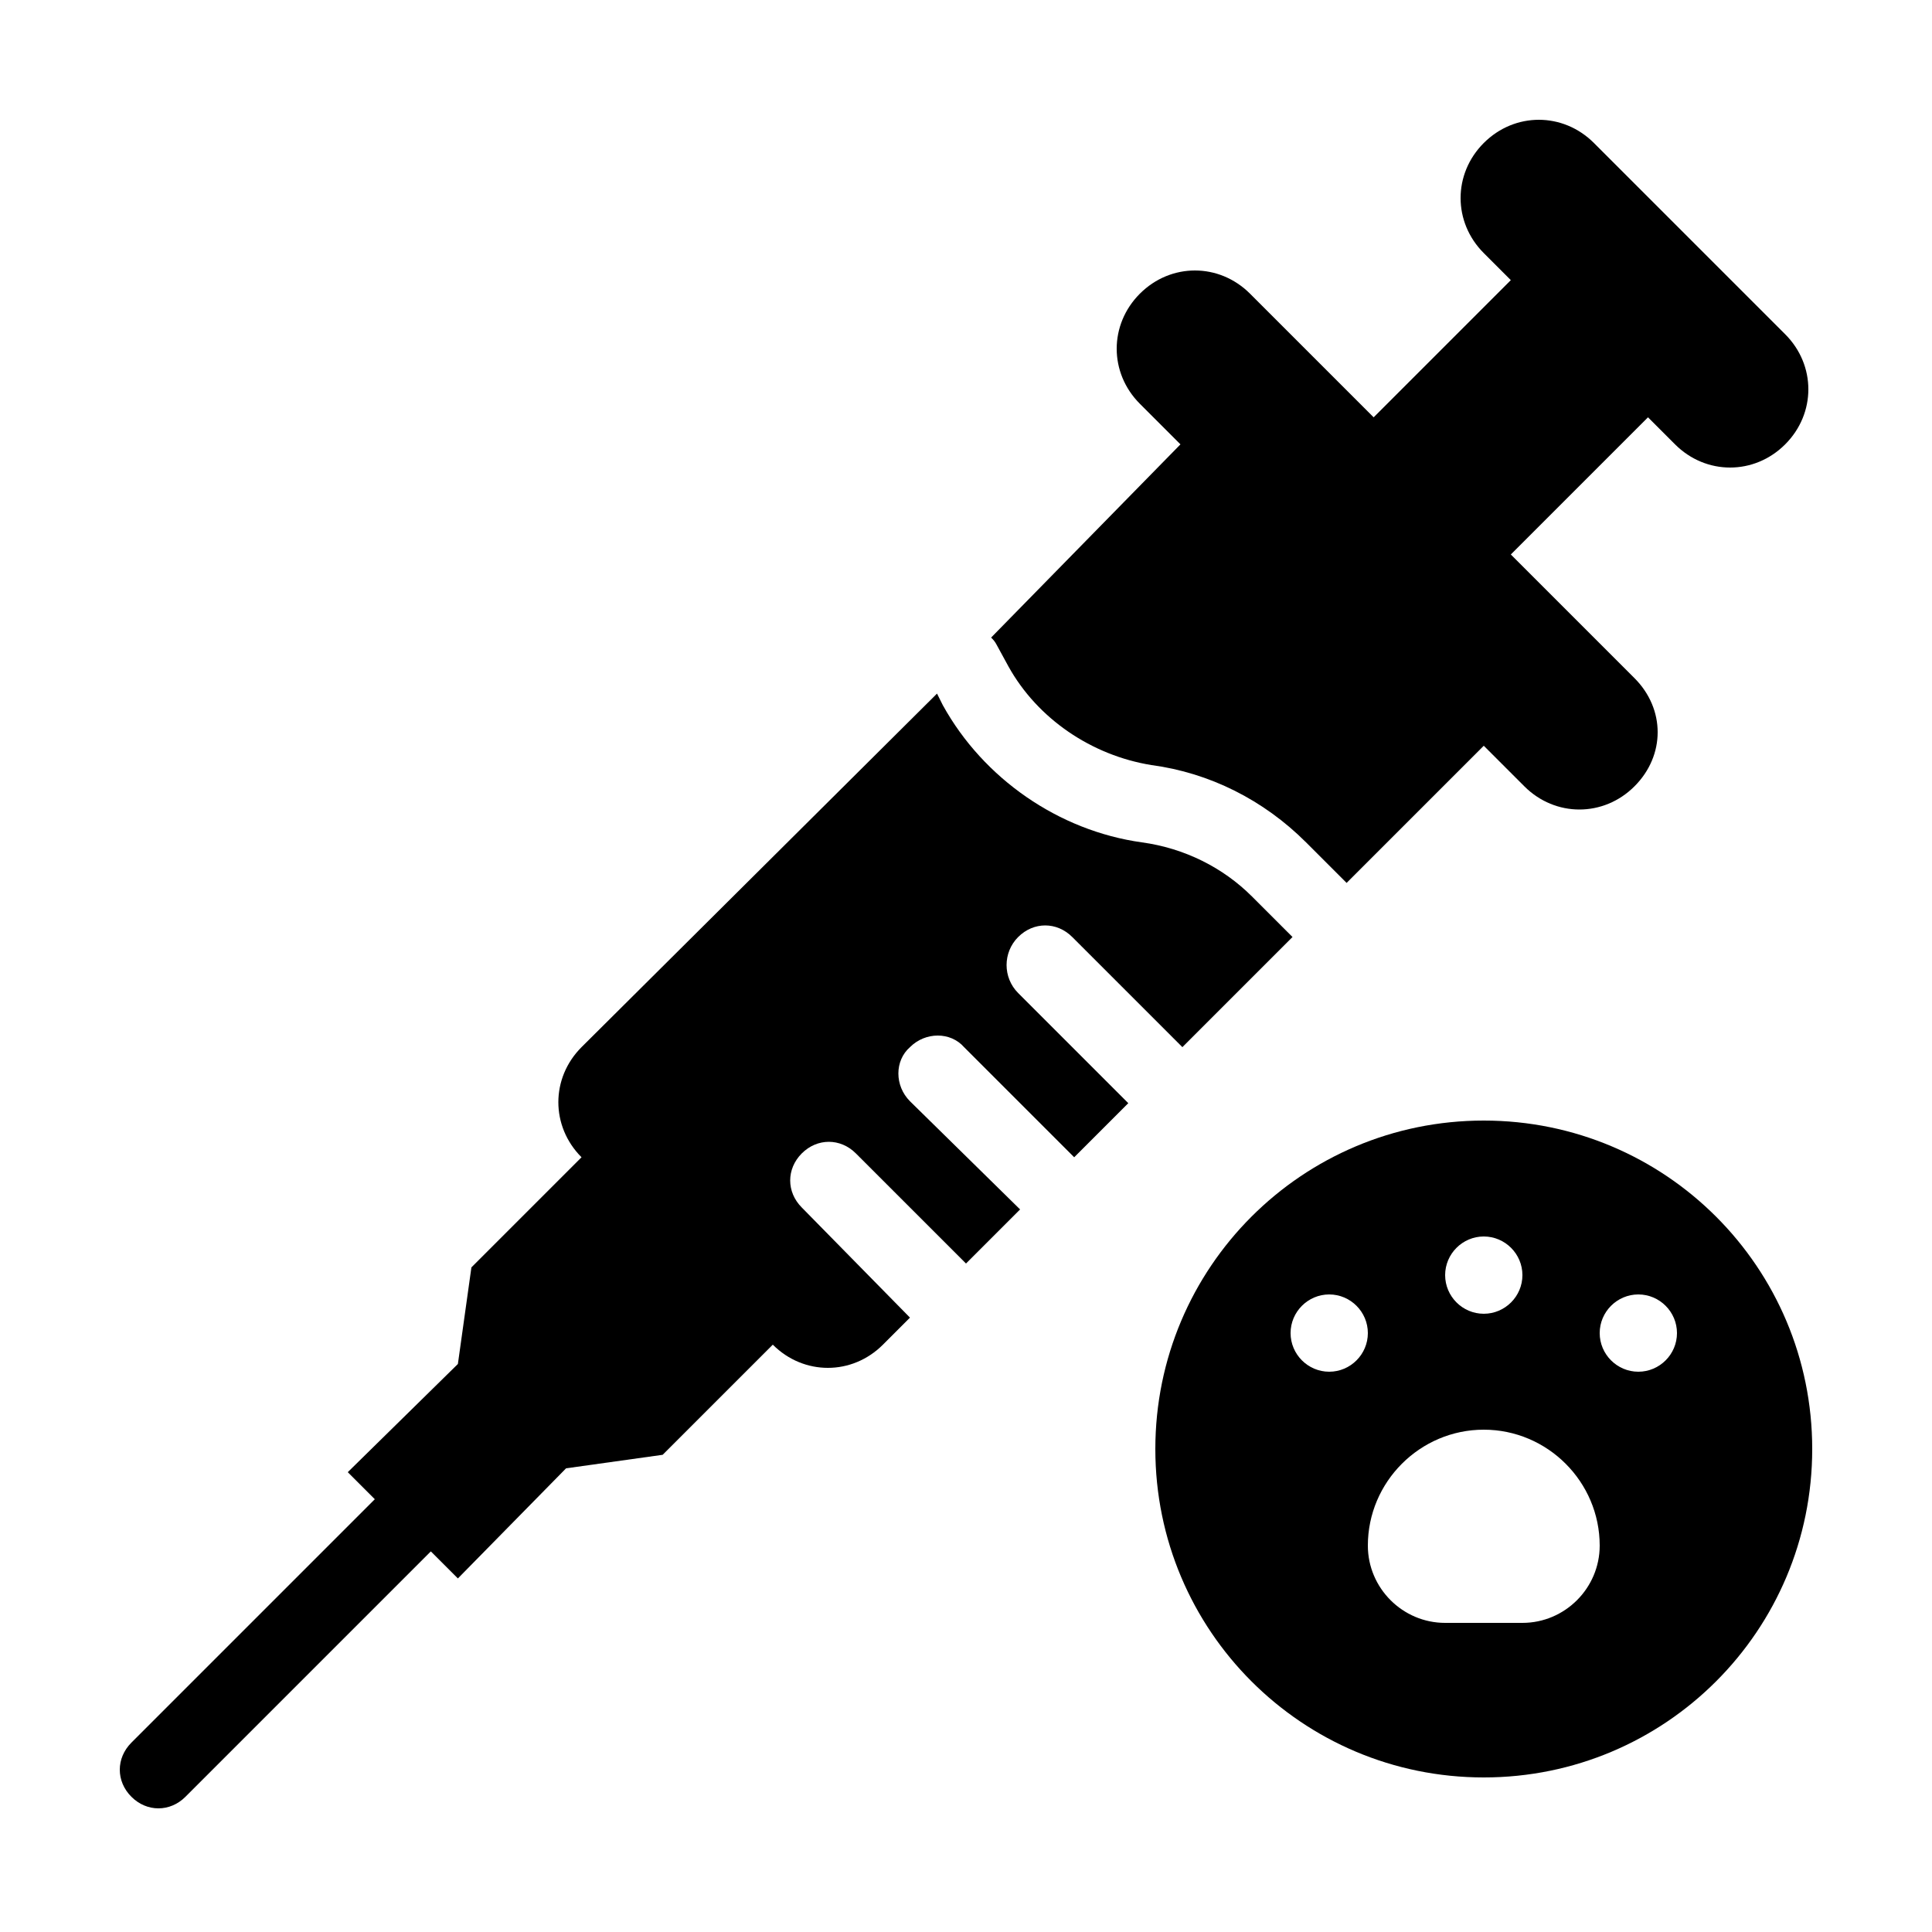 <?xml version="1.0" encoding="utf-8"?>
<!-- Generator: Adobe Illustrator 21.0.2, SVG Export Plug-In . SVG Version: 6.00 Build 0)  -->
<svg version="1.1" id="Layer_1" xmlns="http://www.w3.org/2000/svg" xmlns:xlink="http://www.w3.org/1999/xlink" x="0px" y="0px"
	 viewBox="0 0 100 100" style="enable-background:new 0 0 100 100;" xml:space="preserve">
<g>
	<path d="M51.6,33.4l0.6,1.1c1.5,2.7,4.3,4.6,7.4,5.1c3,0.4,5.8,1.8,8,4l2.1,2.1l7.1-7.1l2.1,2.1c1.6,1.6,4.1,1.6,5.7,0
		c0.8-0.8,1.2-1.8,1.2-2.8c0-1-0.4-2-1.2-2.8l-6.4-6.4l7.1-7.1l1.4,1.4c1.6,1.6,4.1,1.6,5.7,0c1.6-1.6,1.6-4.1,0-5.7l-9.9-9.9
		c-1.6-1.6-4.1-1.6-5.7,0c-1.6,1.6-1.6,4.1,0,5.7l1.4,1.4l-7.1,7.1l-6.4-6.4c-1.6-1.6-4.1-1.6-5.7,0c-1.6,1.6-1.6,4.1,0,5.7l2.1,2.1
		L51.3,33C51.4,33.1,51.5,33.2,51.6,33.4z"/>
	<path d="M52.7,48.5c0.8-0.8,2-0.8,2.8,0l5.7,5.7l5.7-5.7l-2.1-2.1c-1.5-1.5-3.5-2.5-5.7-2.8c-4.3-0.6-8.2-3.3-10.3-7.1l-0.3-0.6
		L30.1,54.2c-1.6,1.6-1.6,4.1,0,5.7l-5.7,5.7l-0.7,5l-5.7,5.6l1.4,1.4L6.8,90.2c-0.8,0.8-0.8,2,0,2.8c0.4,0.4,0.9,0.6,1.4,0.6
		c0.5,0,1-0.2,1.4-0.6l12.7-12.7l1.4,1.4l5.6-5.7l5-0.7l5.7-5.7c1.6,1.6,4.1,1.6,5.7,0l1.4-1.4l-5.6-5.7c-0.8-0.8-0.8-2,0-2.8
		c0.8-0.8,2-0.8,2.8,0l5.7,5.7l2.8-2.8L47.1,57c-0.8-0.8-0.8-2.1,0-2.8c0.8-0.8,2.1-0.8,2.8,0l5.7,5.7l2.8-2.8l-5.7-5.7
		C51.9,50.6,51.9,49.3,52.7,48.5z"/>
	<path d="M76.8,58c-9.4,0-17,7.6-17,17s7.6,17,17,17s17-7.6,17-17S86.2,58,76.8,58z M76.8,64c1.1,0,2,0.9,2,2c0,1.1-0.9,2-2,2
		s-2-0.9-2-2C74.8,64.9,75.7,64,76.8,64z M68.8,71c-1.1,0-2-0.9-2-2c0-1.1,0.9-2,2-2s2,0.9,2,2C70.8,70.1,69.9,71,68.8,71z M78.8,84
		h-4c-2.2,0-4-1.8-4-4c0-3.3,2.7-6,6-6s6,2.7,6,6C82.8,82.2,81,84,78.8,84z M84.8,71c-1.1,0-2-0.9-2-2c0-1.1,0.9-2,2-2s2,0.9,2,2
		C86.8,70.1,85.9,71,84.8,71z"/>
</g>
</svg>
